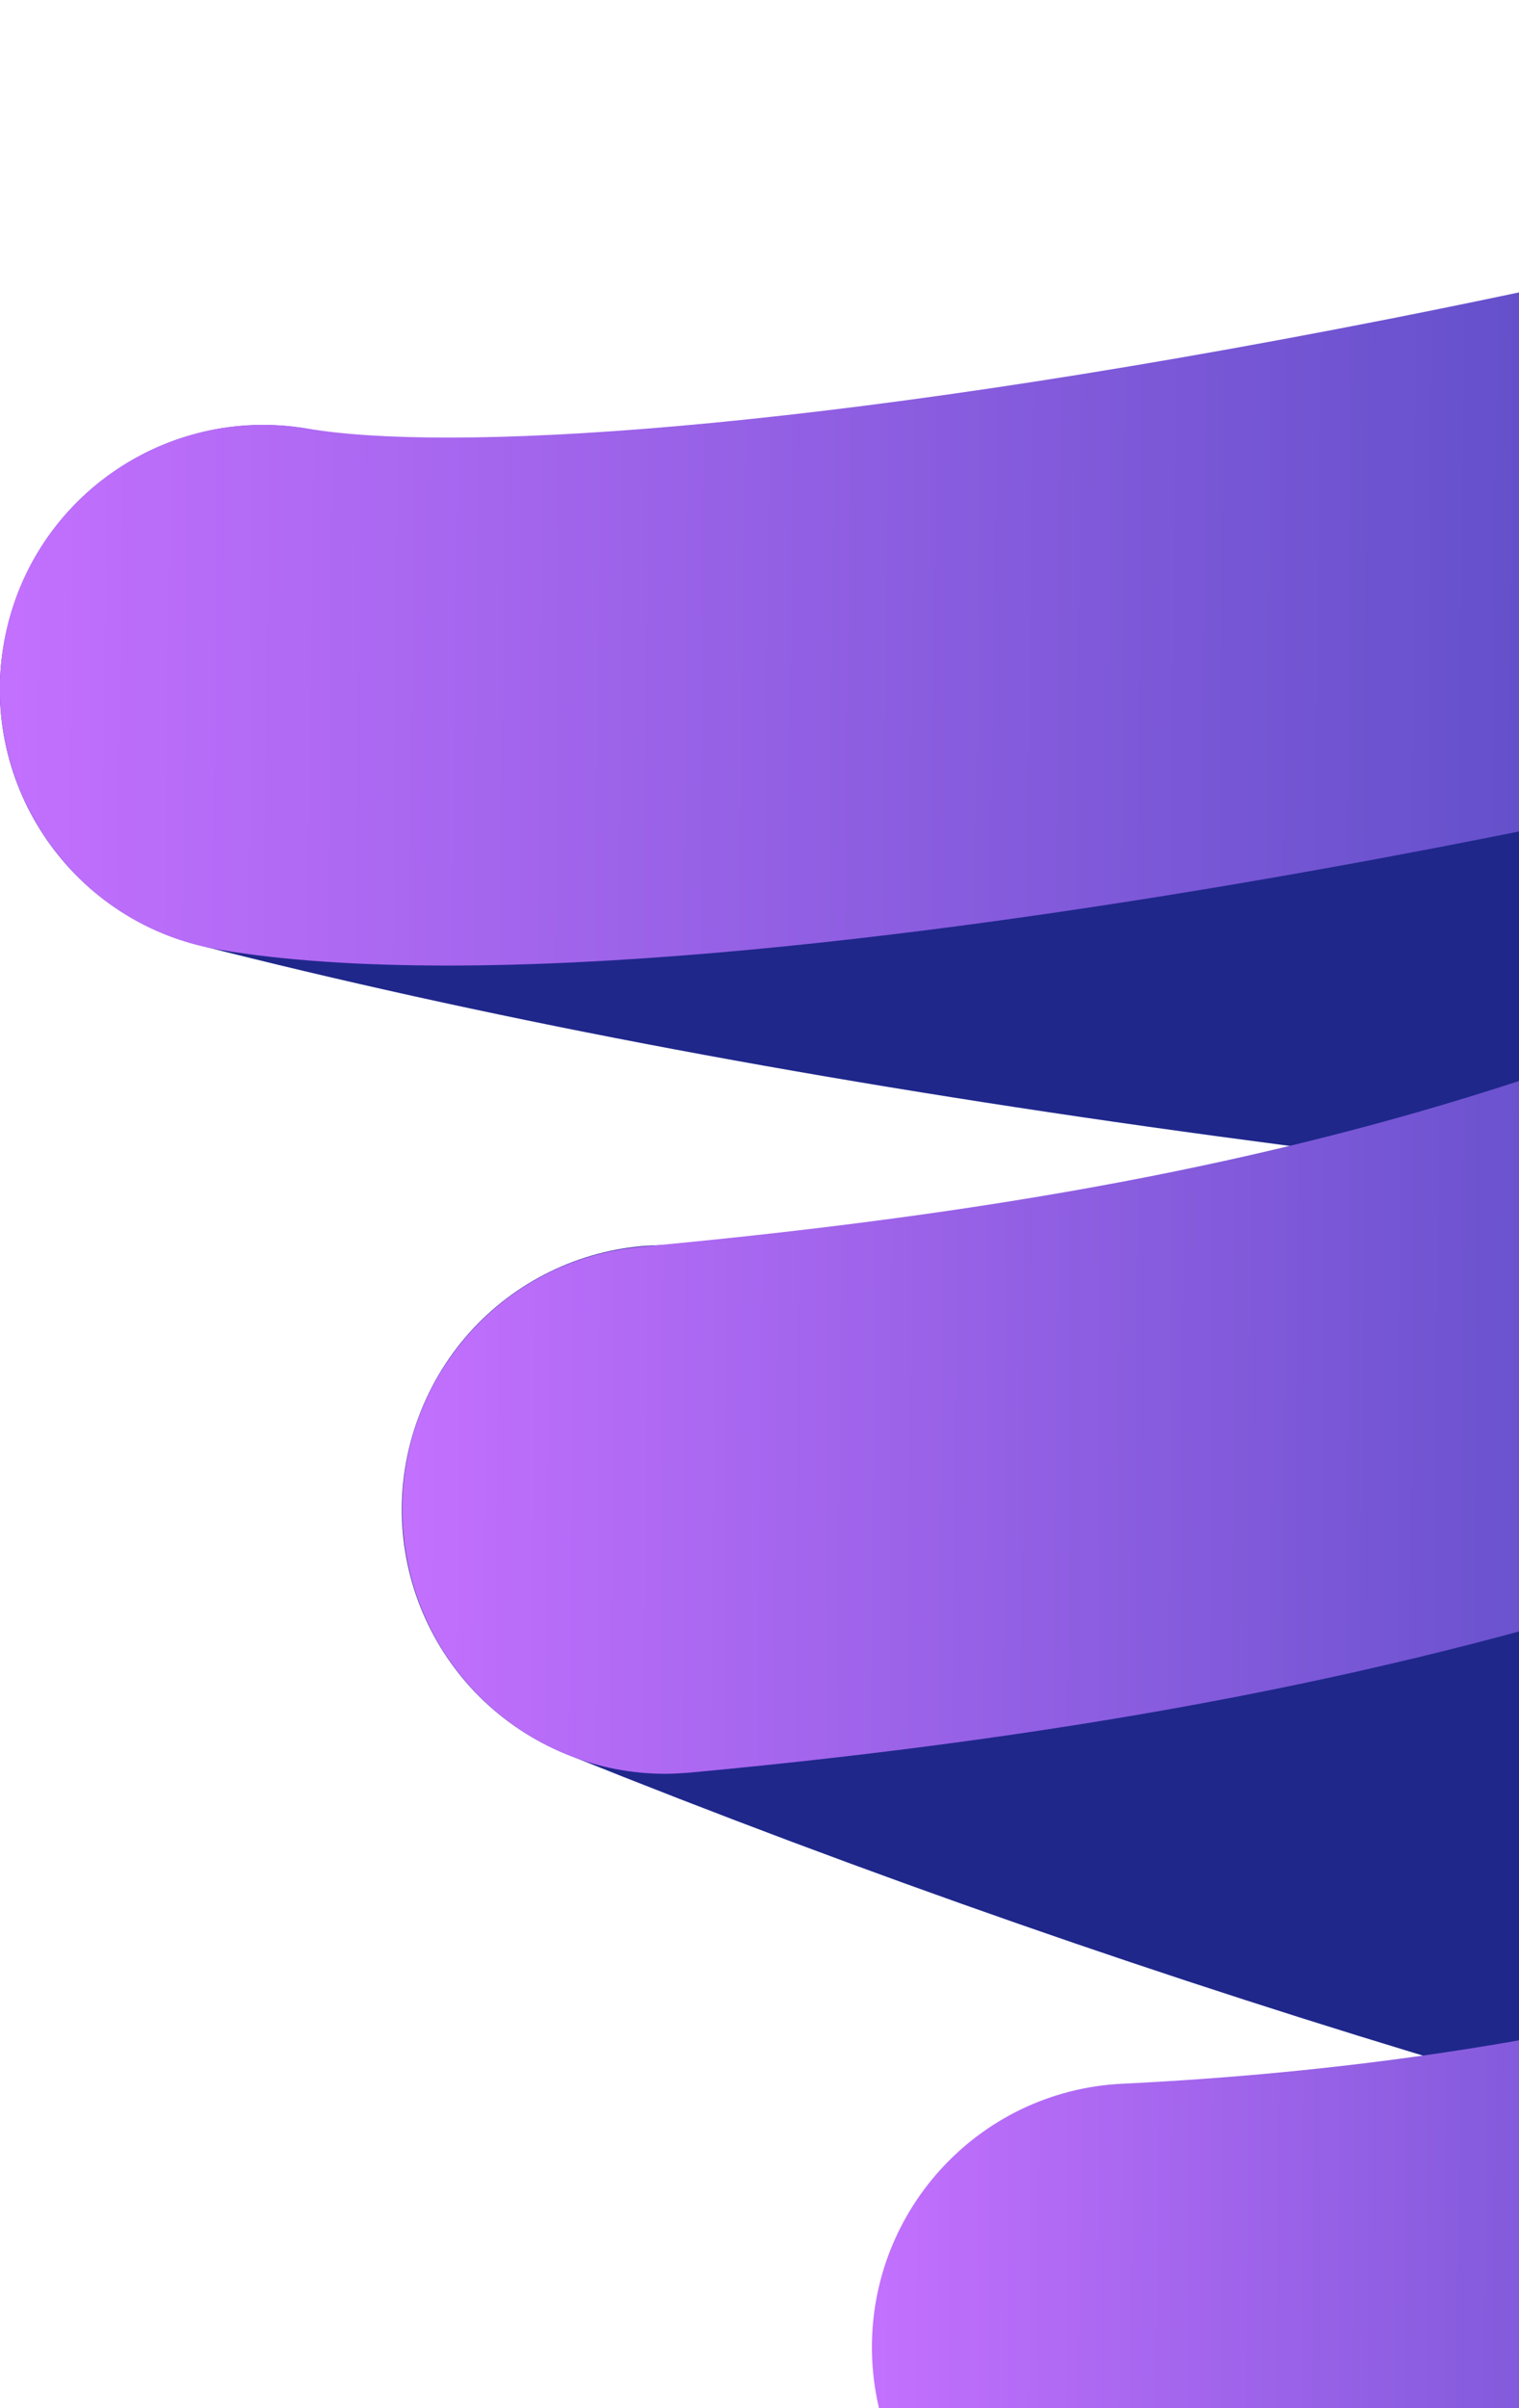 <svg width="359" height="569" viewBox="0 0 359 569" fill="none" xmlns="http://www.w3.org/2000/svg">
<g clip-path="url(#clip0_1_5524)">
<path d="M563.165 539.615C559.434 539.615 555.704 539.338 551.973 538.644C423.064 515.207 274.674 471.106 134.021 414.523C102.105 401.626 86.63 365.43 99.48 333.394C112.329 301.358 148.39 285.826 180.307 298.723C313.361 352.255 453.185 393.859 574.08 415.91C607.931 422.012 630.313 454.464 624.234 488.441C618.846 518.535 592.732 539.615 563.165 539.615Z" fill="#1F278B"/>
<path d="M558.467 295.117C556.947 295.117 555.566 295.117 554.046 294.979C344.586 280.278 178.649 256.841 46.838 223.279C13.54 214.82 -6.632 180.843 1.934 147.42C10.362 113.997 44.213 93.888 77.511 102.348C201.999 134.106 360.751 156.434 562.75 170.58C597.015 172.938 622.852 202.754 620.504 237.148C618.155 270.016 590.798 295.117 558.467 295.117Z" fill="#1F278B"/>
<path d="M105.835 228.133C85.801 228.133 67.425 227.024 51.812 224.389C17.962 218.703 -4.836 186.39 0.829 152.413C6.494 118.435 38.687 95.553 72.537 101.239C104.868 106.786 189.149 102.764 328.559 75.305C435.499 54.225 538.847 25.795 580.021 5.963C610.97 -8.876 648.137 4.299 662.921 35.364C677.704 66.429 664.579 103.735 633.629 118.574C571.593 148.391 443.375 179.733 352.462 197.762C289.458 210.243 185.004 228.133 105.835 228.133Z" fill="url(#paint0_linear_1_5524)"/>
<path d="M268.18 617C235.159 617 207.802 591.066 206.144 557.644C204.486 523.25 230.875 493.988 265.279 492.324C368.213 487.331 458.435 463.894 533.321 422.567C563.441 405.925 601.16 417.019 617.74 447.252C634.32 477.485 623.267 515.345 593.147 531.987C501.543 582.468 393.221 611.037 271.22 617C270.115 617 269.147 617 268.18 617Z" fill="url(#paint1_linear_1_5524)"/>
<path d="M157.233 419.1C125.455 419.1 98.374 394.83 95.335 362.379C92.157 328.124 117.303 297.614 151.568 294.563C321.374 278.891 405.103 246.024 528.485 178.069C558.605 161.566 596.325 172.522 612.905 202.755C629.346 232.987 618.431 270.848 588.311 287.49C524.34 322.715 468.107 350.729 401.787 372.641C332.842 395.385 256.989 410.085 163.036 418.822C161.102 418.961 159.167 419.1 157.233 419.1Z" fill="url(#paint2_linear_1_5524)"/>
</g>
<defs>
<linearGradient id="paint0_linear_1_5524" x1="0.258" y1="112.558" x2="668.422" y2="118.464" gradientUnits="userSpaceOnUse">
<stop stop-color="#C370FE"/>
<stop offset="1" stop-color="#14359F"/>
</linearGradient>
<linearGradient id="paint1_linear_1_5524" x1="206.253" y1="514.637" x2="625.107" y2="517.258" gradientUnits="userSpaceOnUse">
<stop stop-color="#C370FE"/>
<stop offset="1" stop-color="#14359F"/>
</linearGradient>
<linearGradient id="paint2_linear_1_5524" x1="95.294" y1="293.176" x2="620.122" y2="296.52" gradientUnits="userSpaceOnUse">
<stop stop-color="#C370FE"/>
<stop offset="1" stop-color="#14359F"/>
</linearGradient>
<clipPath id="clip0_1_5524">
<rect width="669" height="617" fill="white"/>
</clipPath>
</defs>
</svg>
